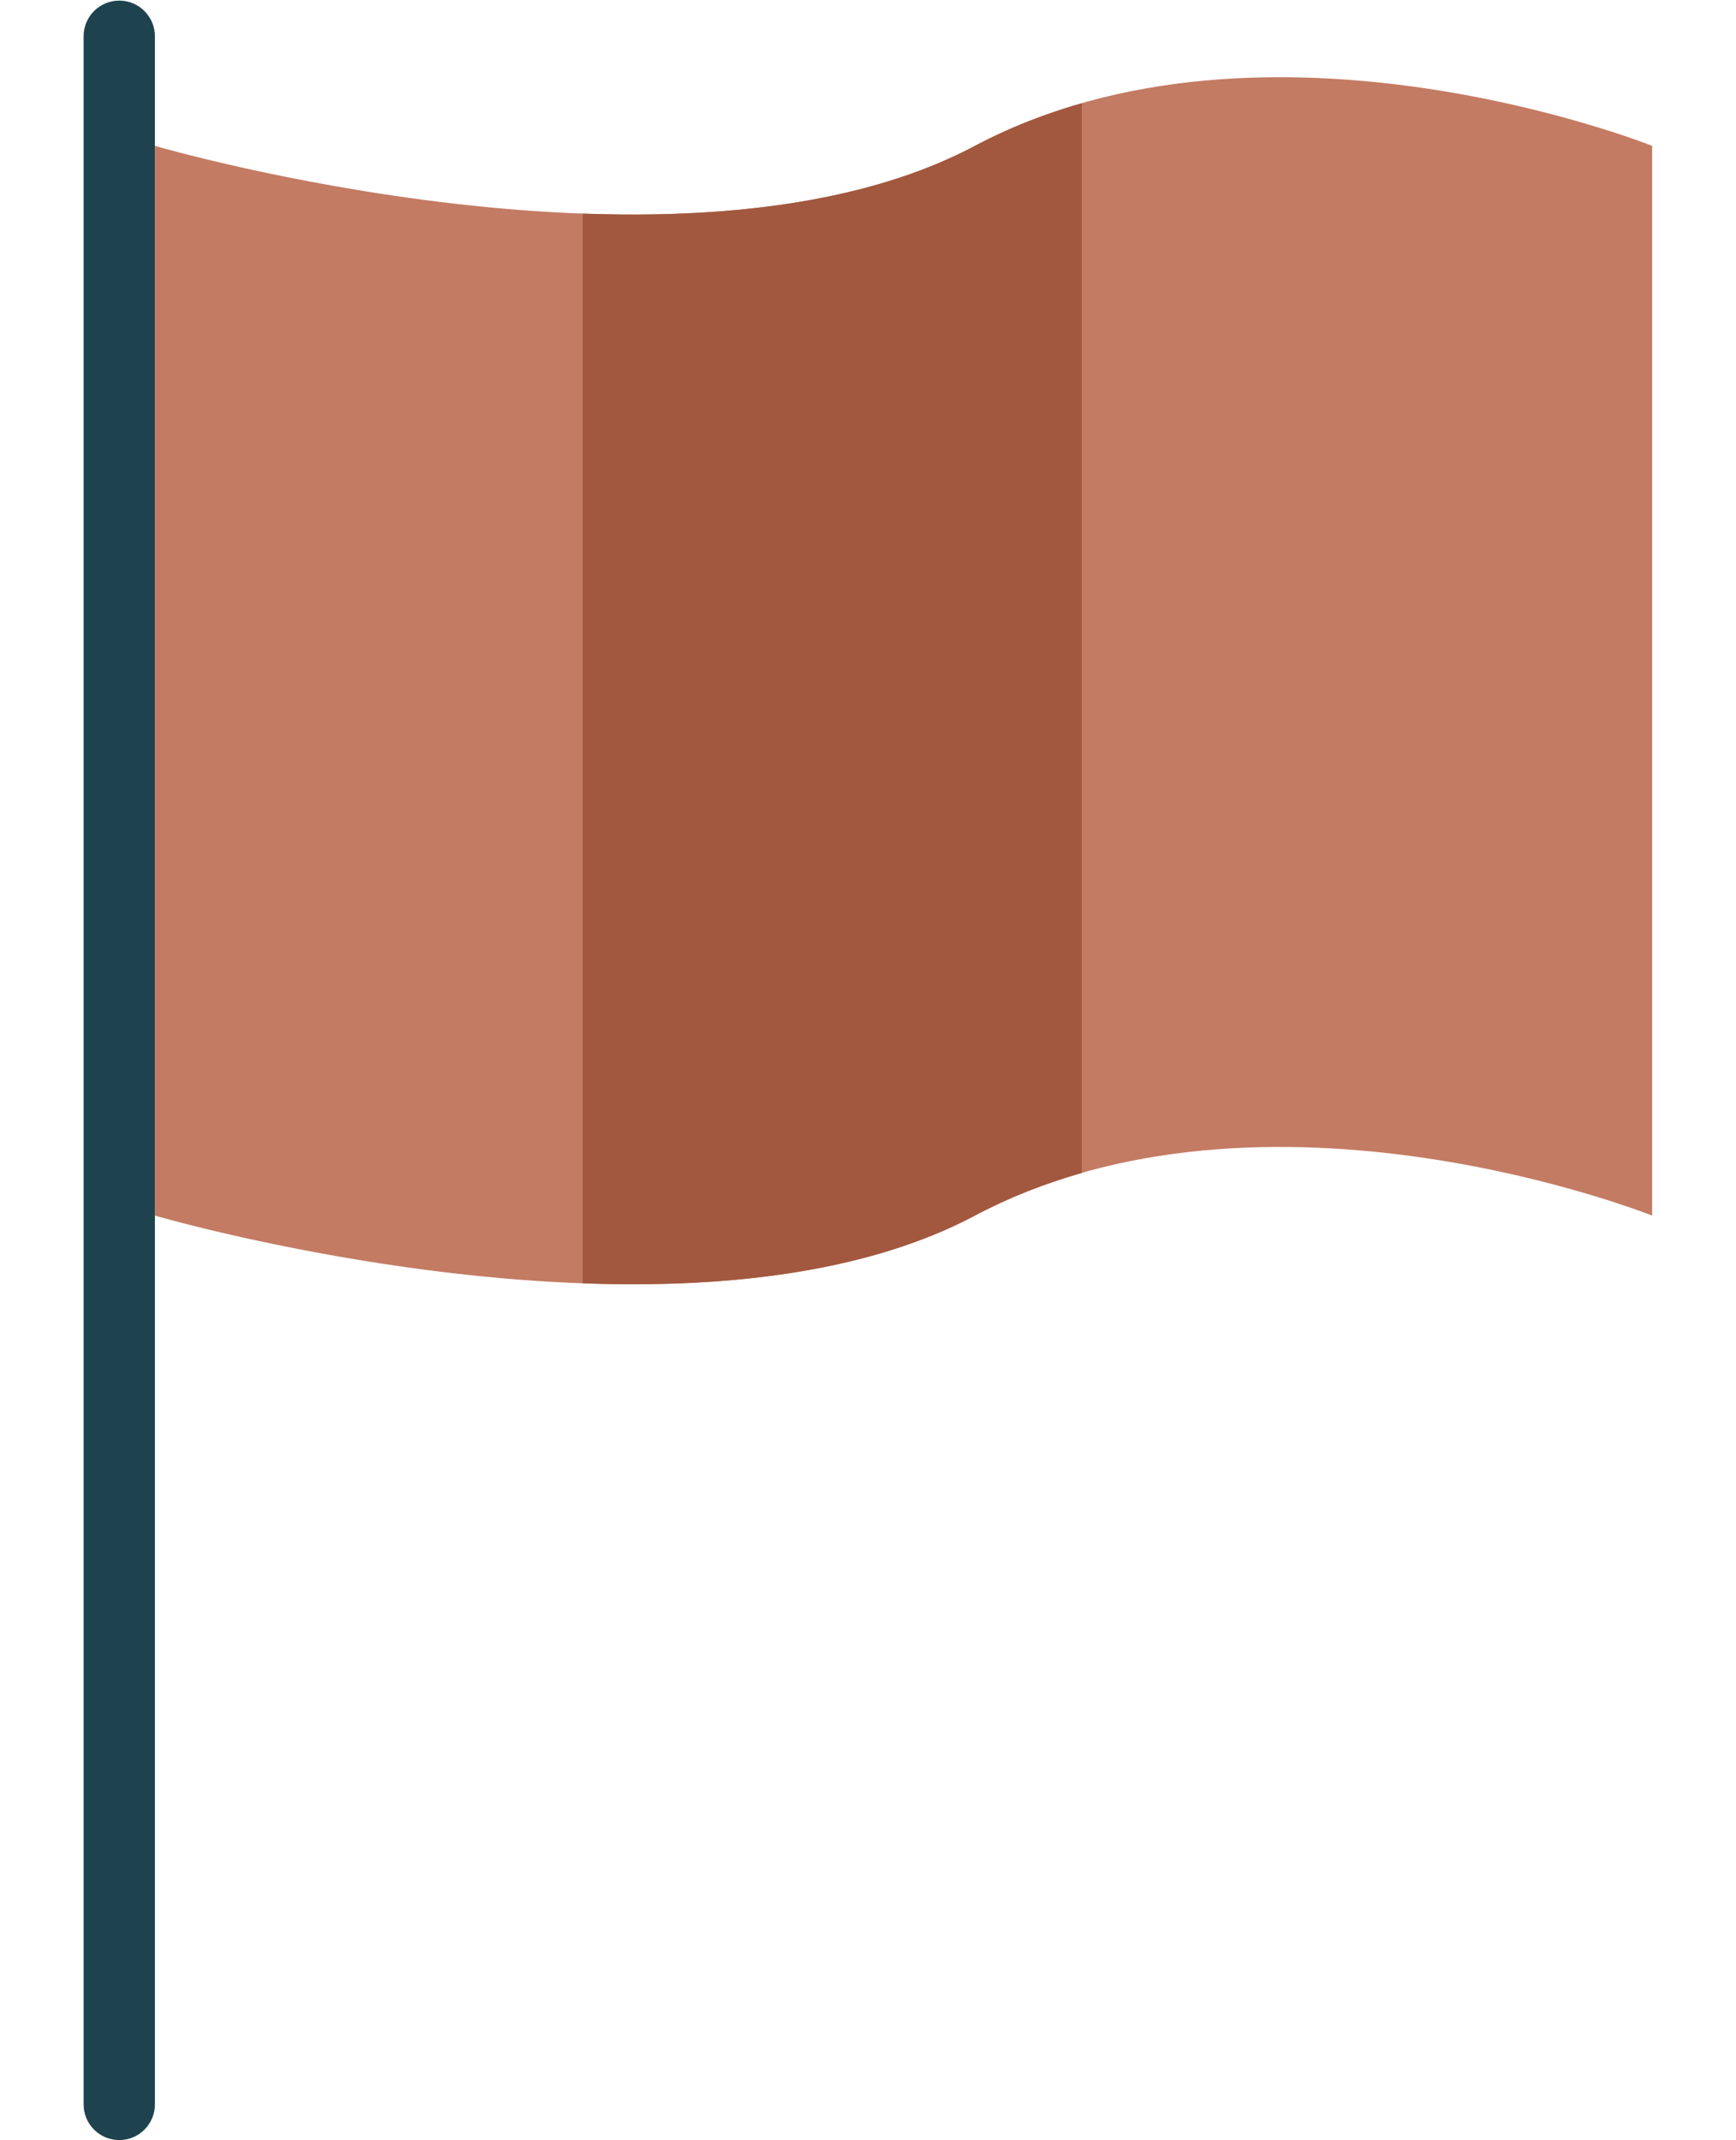 <?xml version="1.0" encoding="UTF-8" standalone="no"?>
<!-- Generator: Adobe Illustrator 19.0.0, SVG Export Plug-In . SVG Version: 6.00 Build 0)  -->

<svg
   xmlns:dc="http://purl.org/dc/elements/1.1/"
   xmlns:cc="http://creativecommons.org/ns#"
   xmlns:rdf="http://www.w3.org/1999/02/22-rdf-syntax-ns#"
   xmlns:svg="http://www.w3.org/2000/svg"
   xmlns="http://www.w3.org/2000/svg"
   xmlns:sodipodi="http://sodipodi.sourceforge.net/DTD/sodipodi-0.dtd"
   xmlns:inkscape="http://www.inkscape.org/namespaces/inkscape"
   version="1.1"
   id="Capa_1"
   x="0px"
   y="0px"
   viewBox="0 0 43 53"
   xml:space="preserve"
   inkscape:version="0.91 r13725"
   sodipodi:docname="marker_current_position.svg"
   width="43"
   height="53"><defs
     id="defs41" /><sodipodi:namedview
     pagecolor="#ffffff"
     bordercolor="#666666"
     borderopacity="1"
     objecttolerance="10"
     gridtolerance="10"
     guidetolerance="10"
     inkscape:pageopacity="0"
     inkscape:pageshadow="2"
     inkscape:window-width="1680"
     inkscape:window-height="1024"
     id="namedview39"
     showgrid="false"
     inkscape:zoom="5.5625733"
     inkscape:cx="-38.55371"
     inkscape:cy="22.320944"
     inkscape:window-x="0"
     inkscape:window-y="0"
     inkscape:window-maximized="1"
     inkscape:current-layer="layer3" /><g
     id="g9"
     transform="translate(0,-7)" /><g
     id="g11"
     transform="translate(0,-7)" /><g
     id="g13"
     transform="translate(0,-7)" /><g
     id="g15"
     transform="translate(0,-7)" /><g
     id="g17"
     transform="translate(0,-7)" /><g
     id="g19"
     transform="translate(0,-7)" /><g
     id="g21"
     transform="translate(0,-7)" /><g
     id="g23"
     transform="translate(0,-7)" /><g
     id="g25"
     transform="translate(0,-7)" /><g
     id="g27"
     transform="translate(0,-7)" /><g
     id="g29"
     transform="translate(0,-7)" /><g
     id="g31"
     transform="translate(0,-7)" /><g
     id="g33"
     transform="translate(0,-7)" /><g
     id="g35"
     transform="translate(0,-7)" /><g
     id="g37"
     transform="translate(0,-7)" /><g
     inkscape:groupmode="layer"
     id="layer1"
     inkscape:label="Stick"
     transform="translate(0,-7)" /><g
     inkscape:groupmode="layer"
     id="layer2"
     inkscape:label="Flag1"
     style="display:inline"
     transform="translate(0,-7)" /><g
     inkscape:groupmode="layer"
     id="layer3"
     inkscape:label="Flag2"
     style="display:inline"
     transform="translate(0,-7)"><g
       id="g4179"
       transform="matrix(0.883,0,0,0.883,-4.993,7.015)"><path
         inkscape:connector-curvature="0"
         id="path5"
         d="M 9,0 C 8.448,0 8,0.447 8,1 l 0,3 0,55 c 0,0.553 0.448,1 1,1 0.552,0 1,-0.447 1,-1 L 10,4 10,1 C 10,0.447 9.552,0 9,0 Z"
         style="fill:#1e434e;fill-opacity:1" /><path
         inkscape:connector-curvature="0"
         id="path3"
         d="m 33,4.074 c -8.167,4.333 -23,0 -23,0 l 0,30 c 0,0 14.833,4.333 23,0 8.167,-4.333 19,0 19,0 l 0,-30 c 0,0 -10.833,-4.333 -19,0 z"
         style="display:inline;fill:#c37b63;fill-opacity:1" /><path
         inkscape:connector-curvature="0"
         id="path7"
         d="M 36,2.879 C 34.978,3.171 33.97,3.56 33,4.075 29.901,5.719 25.844,6.114 22,5.973 l 0,30 c 3.844,0.141 7.901,-0.254 11,-1.898 0.97,-0.515 1.978,-0.904 3,-1.196 l 0,-30 z"
         style="fill:#a2583f;fill-opacity:1" /></g></g></svg>